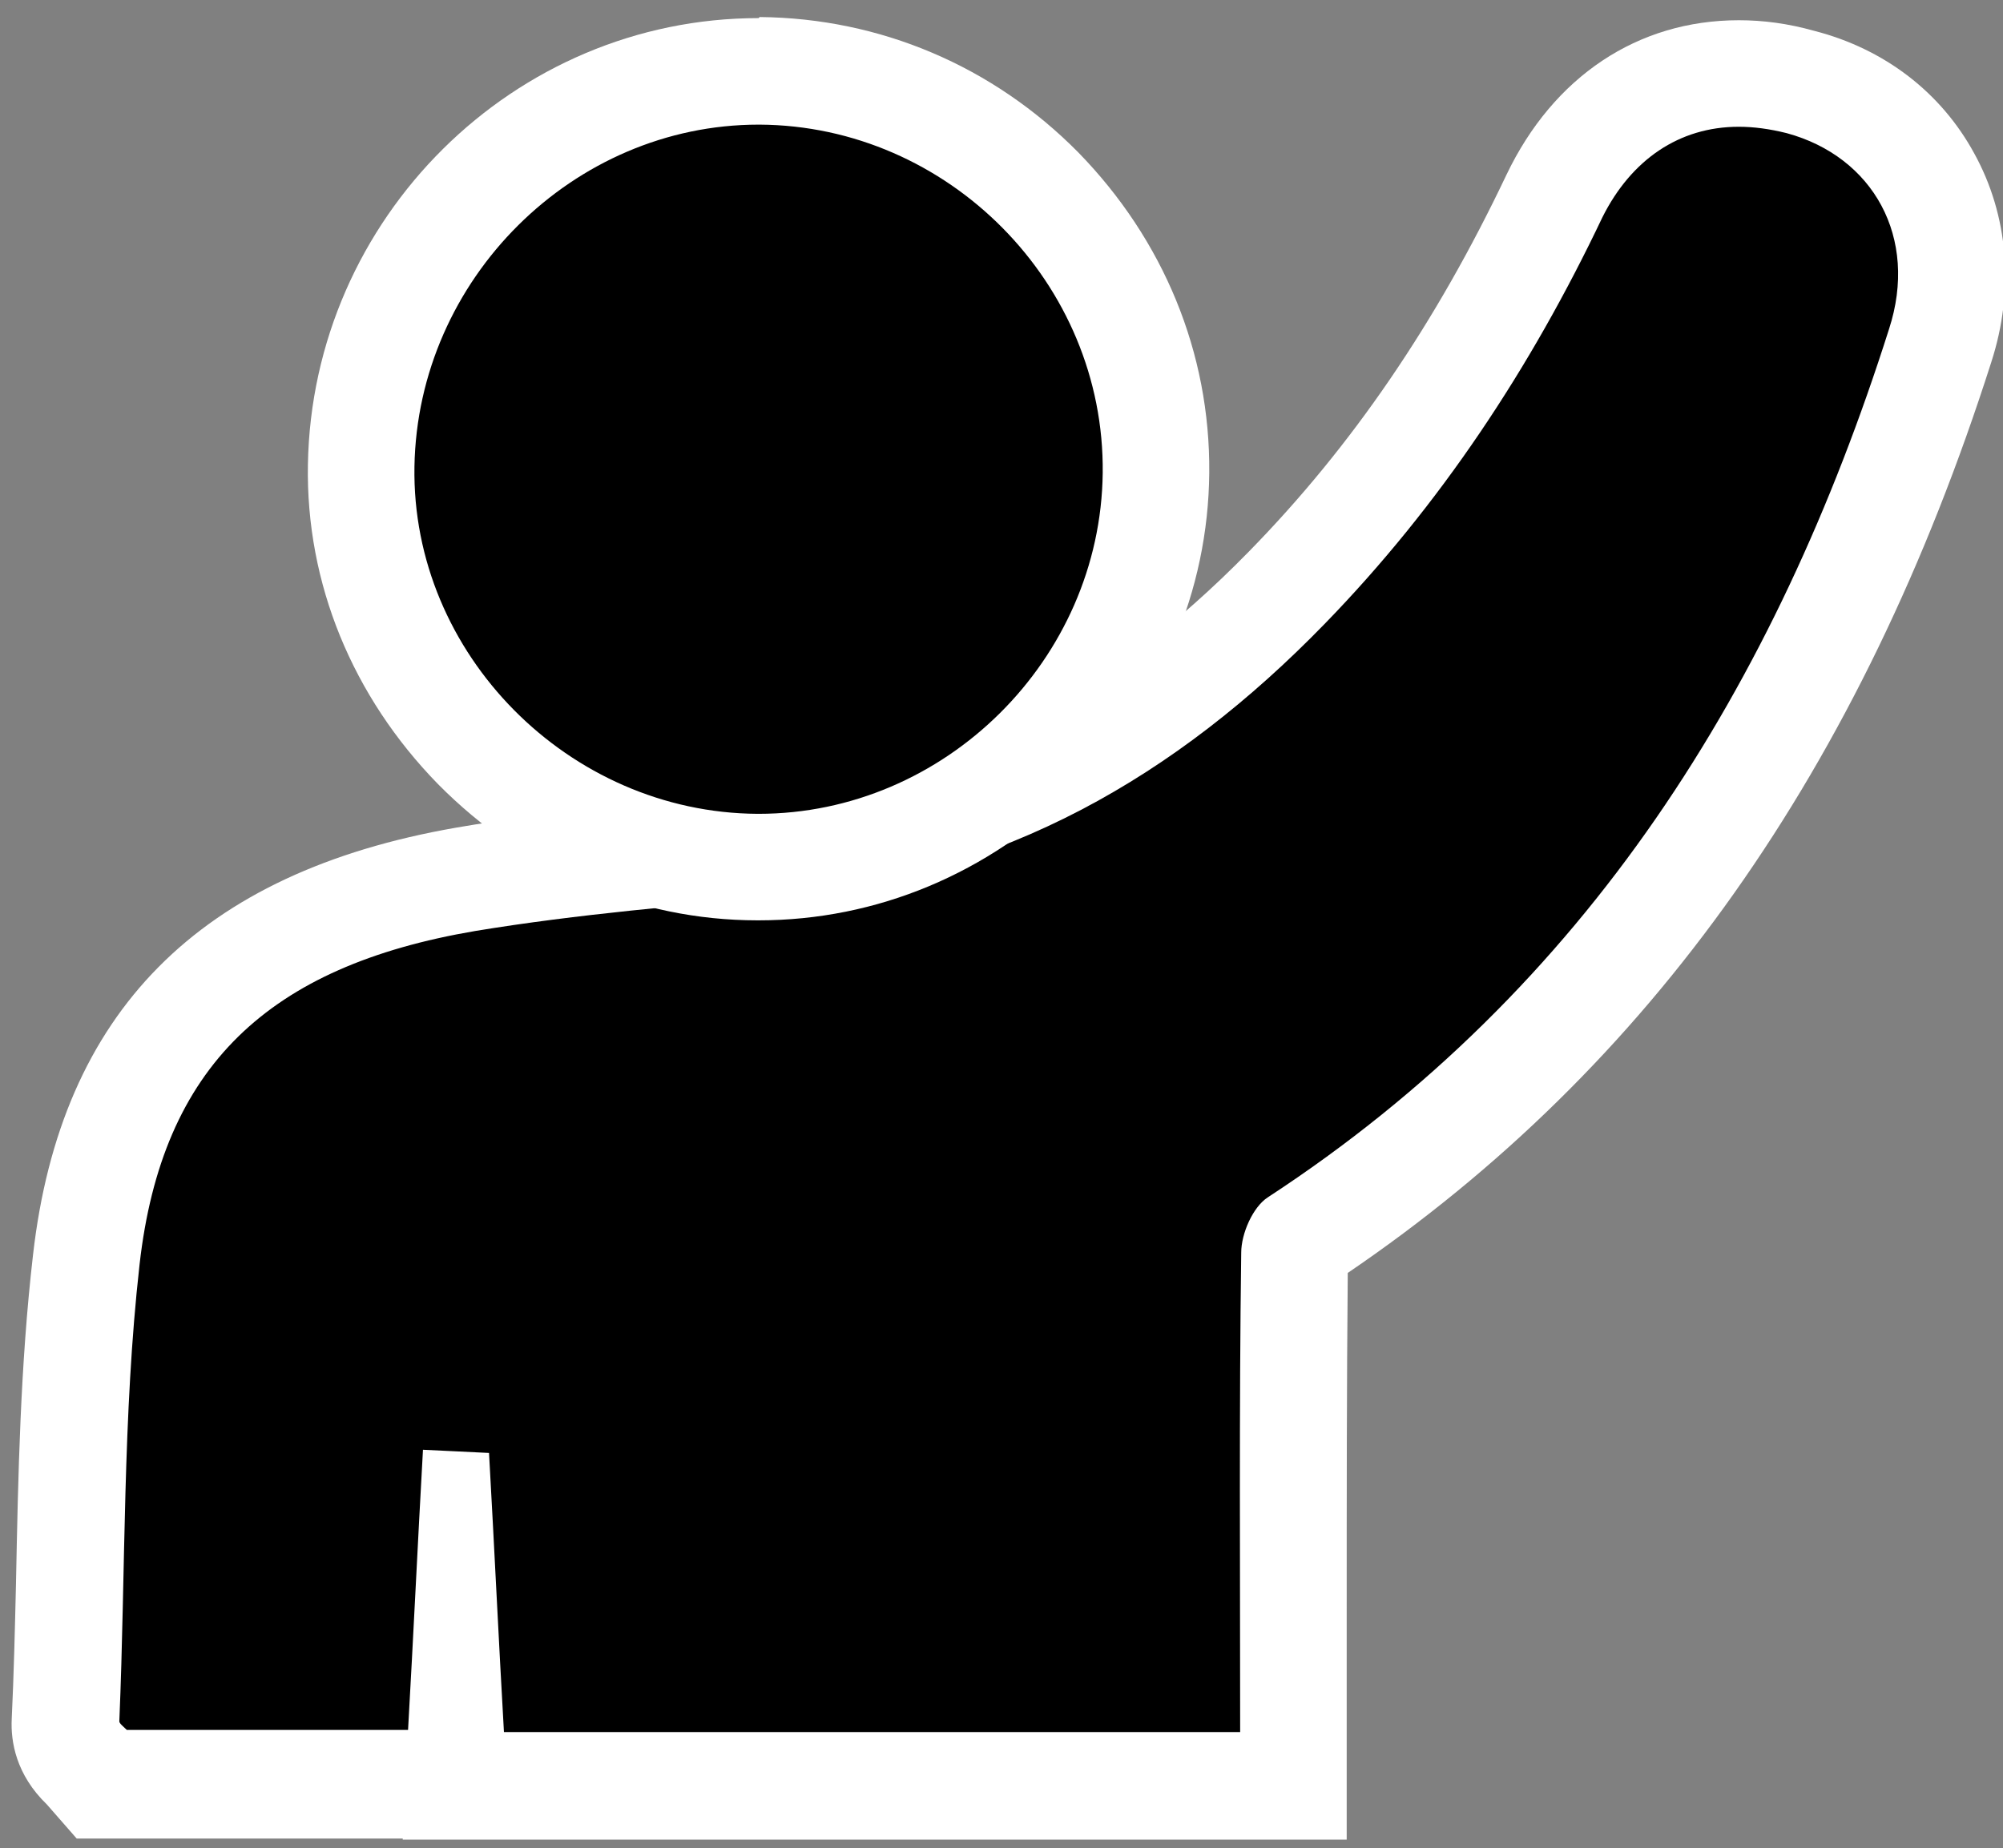 <?xml version="1.0" encoding="utf-8"?>
<!-- Generator: Adobe Illustrator 18.0.0, SVG Export Plug-In . SVG Version: 6.00 Build 0)  -->
<!DOCTYPE svg PUBLIC "-//W3C//DTD SVG 1.1//EN" "http://www.w3.org/Graphics/SVG/1.1/DTD/svg11.dtd">
<svg version="1.1" id="Layer_1" xmlns="http://www.w3.org/2000/svg" xmlns:xlink="http://www.w3.org/1999/xlink" x="0px" y="0px"
	 width="188px" height="173.5px" viewBox="0 0 188 173.5" enable-background="new 0 0 188 173.5" xml:space="preserve">
<rect x="0" y="0" width="188" height="173.5" fill="#808080" stroke="none"/>
<g>
	<path d="M42.5,167.7L42.5,167.7l-33-0.1L8,166c-0.6-0.6-2.1-2-2-4.4c0.2-4.2,0.3-8.6,0.4-12.8c0.2-10,0.4-20.3,1.6-30.5
		c2.4-20.6,13.7-31.9,35.7-35.7c9.1-1.6,18.4-2.4,27.4-3.2l2.3-0.2c17.7-1.6,33.2-9.4,47.4-24C130.8,45,139,33,145.9,18.5
		c3.5-7.4,9.8-11.6,17.3-11.6c1.9,0,3.8,0.3,5.7,0.8c5.2,1.4,9.5,4.6,11.9,9.1c2.5,4.6,2.9,10.2,1.2,15.7
		c-12.1,37.9-31.7,65.4-60.1,84c-0.2,0.3-0.4,0.9-0.4,1.3c-0.1,11.3-0.1,22.4-0.1,34.2c0,3.5,0,15.7,0,15.7H42.5z"/>
	<path fill="#FFFFFF" d="M163.2,11.9c1.4,0,2.9,0.2,4.5,0.6c8.1,2.2,12.4,9.8,9.6,18.4c-10.6,33.4-28.3,61.9-58.3,81.5
		c-1.4,0.9-2.5,3.4-2.5,5.2c-0.2,14.8-0.1,29.6-0.1,45c-23.4,0-46,0-69.1,0c-0.5-8.7-0.9-17.3-1.4-26.2c-2.2-0.1-3.9-0.2-6.2-0.3
		c-0.5,8.9-0.9,17.5-1.4,26.3c-9,0-17.8,0-26.4,0c-0.3-0.3-0.7-0.6-0.7-0.8c0.6-14.3,0.3-28.7,1.9-42.9c2.1-18.6,12.1-28,31.5-31.3
		c9.7-1.6,19.5-2.4,29.2-3.3c20.3-1.8,36.6-11.2,50.5-25.5c10.9-11.2,19.4-24.1,26.1-38.2C153.1,15,157.6,11.9,163.2,11.9
		 M163.2,1.9L163.2,1.9c-9.5,0-17.4,5.3-21.8,14.5c-6.6,13.9-14.5,25.5-24.2,35.4c-13.4,13.7-27.8,21.1-44.3,22.5l-2.3,0.2
		c-9.1,0.8-18.5,1.6-27.8,3.2C18.7,81.9,5.7,95,3.1,117.8c-1.2,10.4-1.4,20.8-1.6,30.9c-0.1,4.2-0.2,8.5-0.4,12.7
		c-0.1,2.1,0.4,5.2,3.3,8l2.8,3.2h4.6h26l0,0.1h9.5h69.1h10v-10c0-3.6,0-7.2,0-10.7c0-11.2,0-21.8,0.1-32.5
		c28.4-19.3,48.2-47.3,60.4-85.5c2.2-6.8,1.6-13.8-1.6-19.6c-3.1-5.7-8.4-9.8-15-11.5C167.8,2.2,165.5,1.9,163.2,1.9L163.2,1.9z"/>
</g>
<g>
	<path d="M71.2,81.4c-10,0-19.4-4-26.5-11.3c-7.1-7.2-10.9-16.6-10.7-26.4C34.2,23.3,51,6.7,71.2,6.7h0.1c9.9,0,19.3,4,26.4,11.2
		c7.1,7.2,10.9,16.6,10.9,26.5c-0.2,20-17.3,37-37.3,37H71.2z"/>
	<path fill="#FFFFFF" d="M71.2,11.7c0,0,0.1,0,0.1,0c17.7,0.1,32.4,14.9,32.2,32.7c-0.2,17.5-14.8,32-32.3,32c0,0-0.1,0-0.1,0
		c-17.7-0.1-32.5-15-32.2-32.6C39.2,26.2,53.8,11.7,71.2,11.7 M71.2,1.7L71.2,1.7c-23,0-41.9,18.8-42.3,41.9
		c-0.2,11.2,4.2,21.8,12.2,30c8.1,8.2,18.7,12.8,30,12.8l0.1,0c11.1,0,21.6-4.4,29.7-12.4c8-8,12.5-18.5,12.6-29.6
		c0.1-11.3-4.3-21.9-12.3-30.1c-8-8.1-18.6-12.6-29.9-12.7L71.2,1.7L71.2,1.7z"/>
</g>
</svg>
